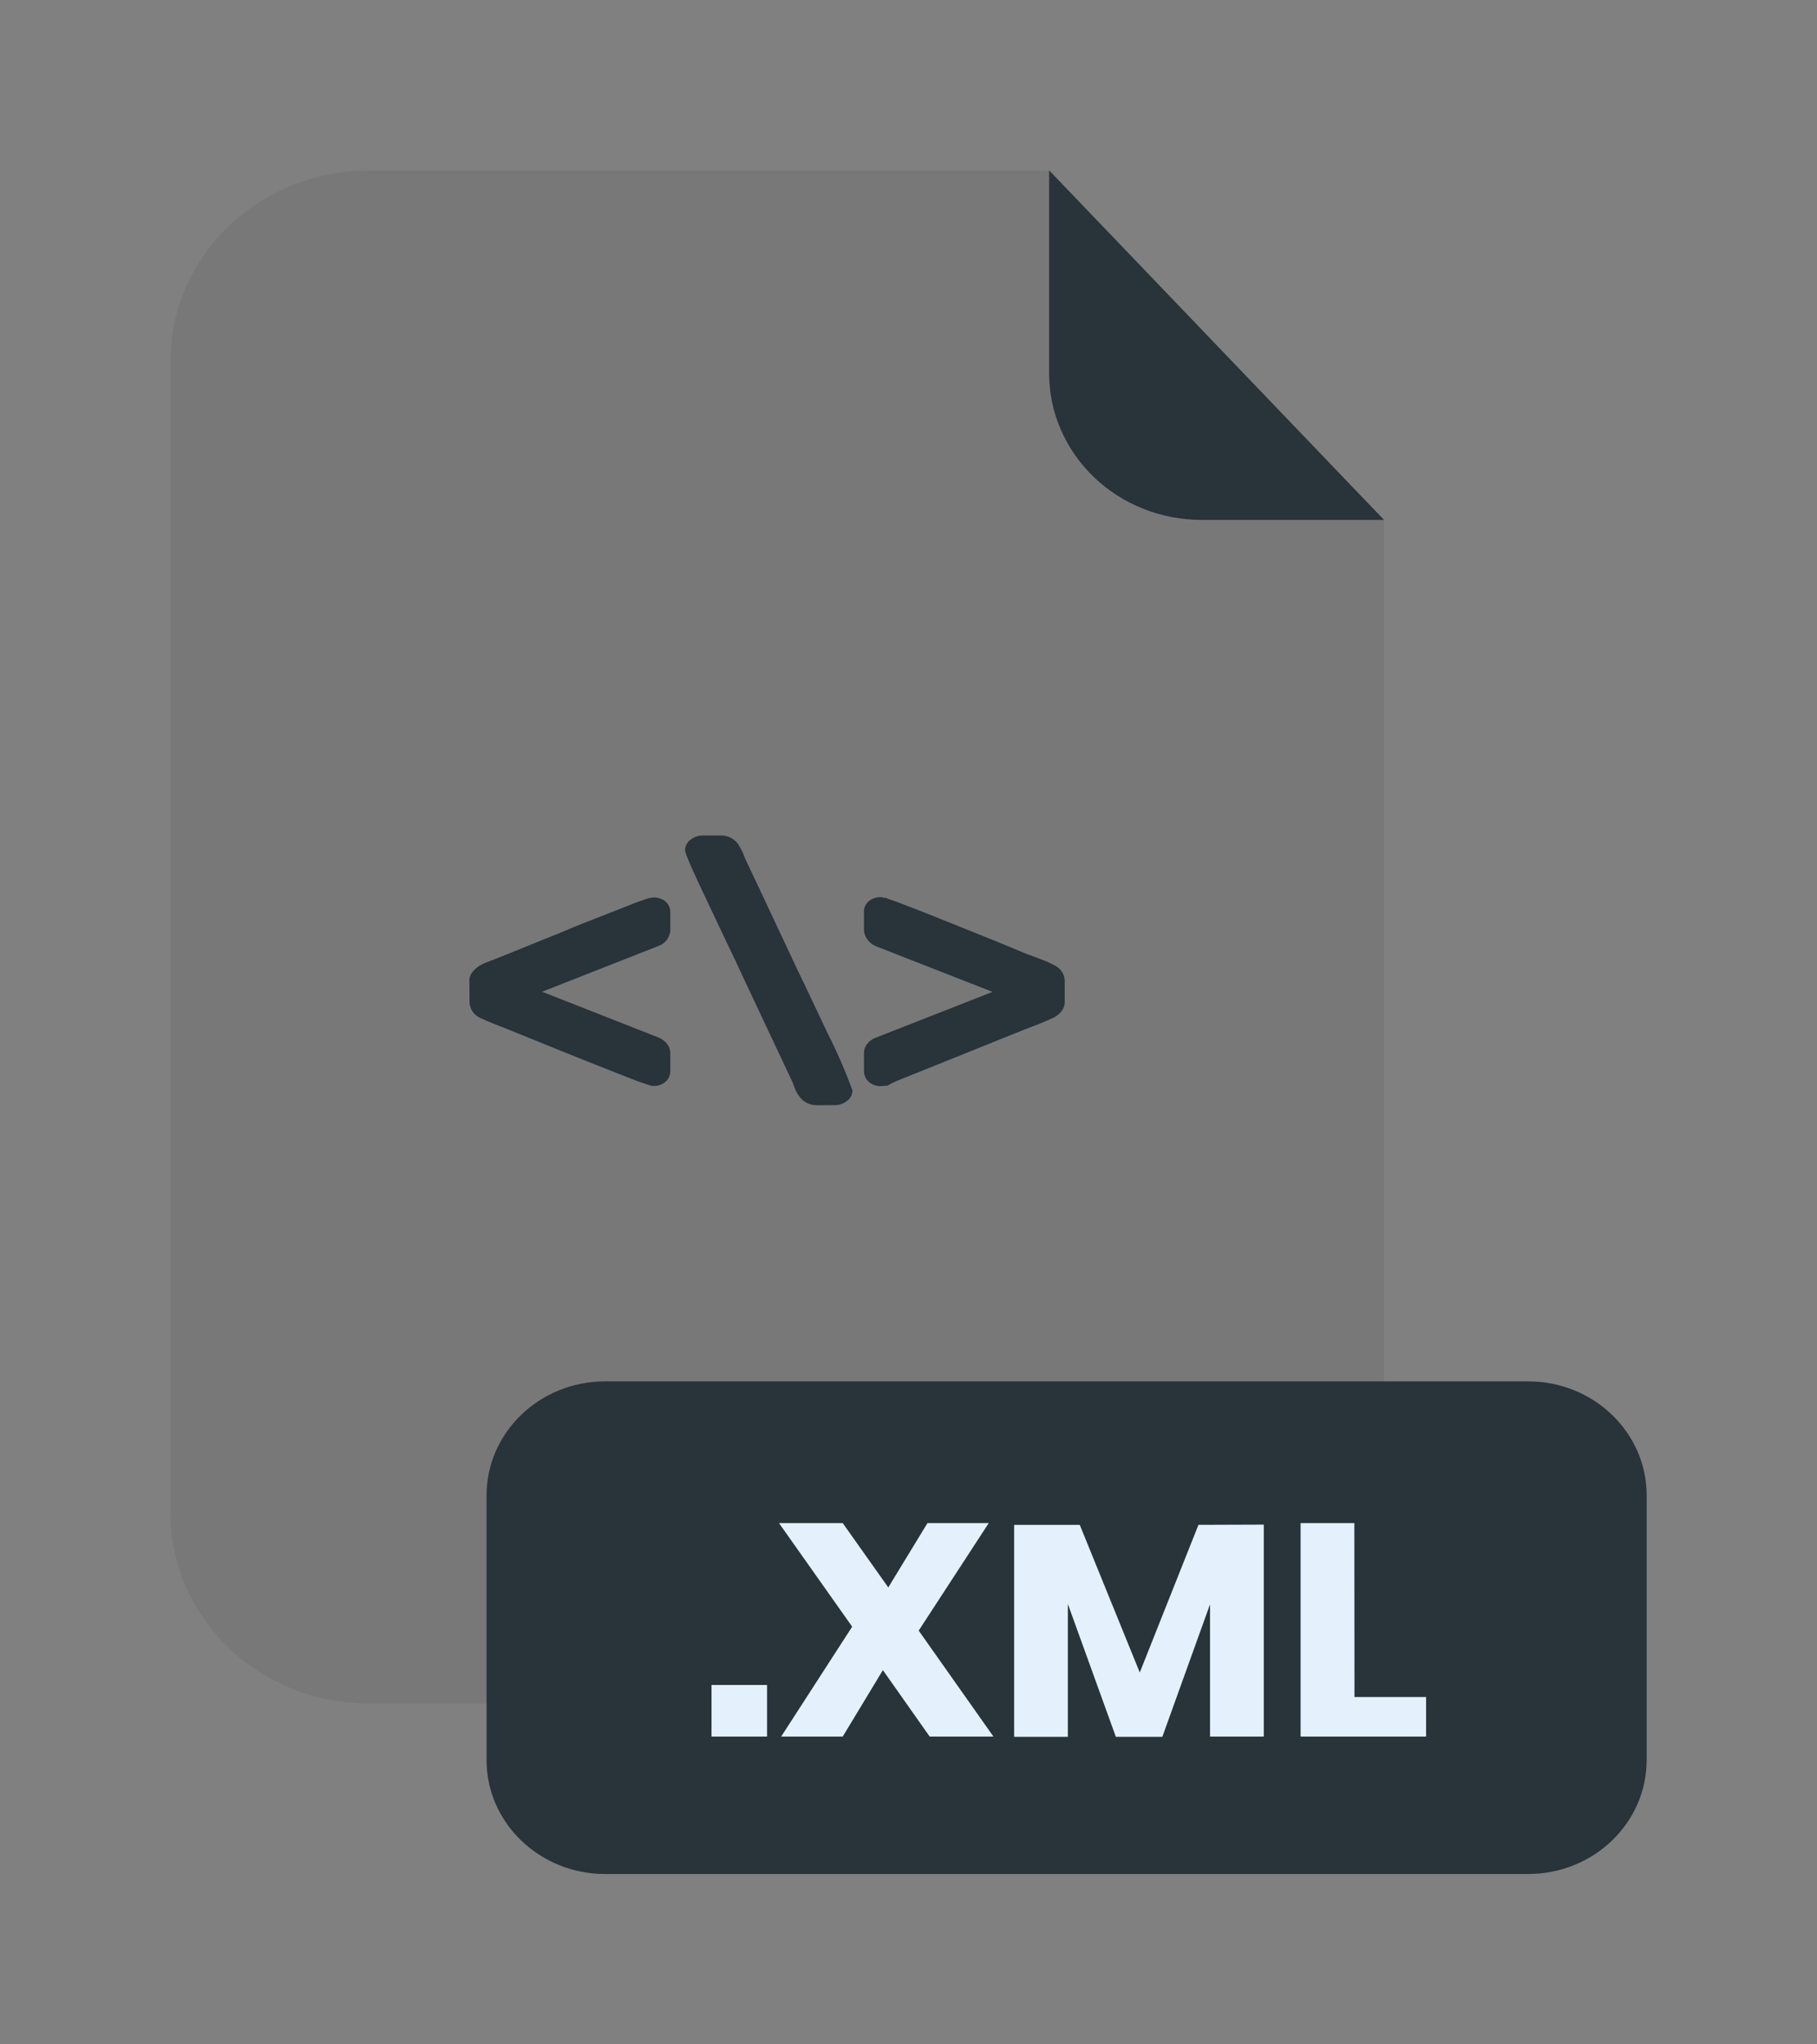 <svg width="64" height="72" viewBox="0 0 64 72" fill="none" xmlns="http://www.w3.org/2000/svg">
<rect x="0" y="0" width="64" height="72" fill="#808080" stroke="none"/>
<g opacity="0.3">
<path opacity="0.3" d="M42.314 18.31C40.893 18.309 39.53 17.765 38.525 16.799C37.52 15.832 36.954 14.522 36.953 13.155V6H12.997C11.141 6 9.361 6.709 8.049 7.97C6.737 9.232 6 10.943 6 12.727V53.282C6.003 55.065 6.741 56.774 8.053 58.033C9.365 59.293 11.143 60 12.997 60H41.753C43.608 60 45.388 59.291 46.7 58.03C48.012 56.768 48.749 55.057 48.749 53.273V18.31H42.314Z" fill="#28333A"/>
</g>
<path d="M48.749 18.31H42.314C40.893 18.309 39.53 17.765 38.525 16.799C37.52 15.832 36.954 14.522 36.953 13.155V6L48.749 18.31Z" fill="#28333A"/>
<path d="M53.825 48.65H21.314C19.008 48.65 17.138 50.448 17.138 52.665V61.985C17.138 64.202 19.008 66 21.314 66H53.825C56.131 66 58 64.202 58 61.985V52.665C58 50.448 56.131 48.65 53.825 48.65Z" fill="#28333A"/>
<path d="M27.018 59.343V61.16H25.061V59.343H27.018Z" fill="#E4F1FD"/>
<path d="M32.746 61.16L31.098 58.82L29.683 61.16H27.515L30.016 57.29L27.439 53.642H29.683L31.288 55.907L32.668 53.642H34.826L32.359 57.428L34.992 61.16H32.746Z" fill="#E4F1FD"/>
<path d="M44.514 53.695V61.16H42.621V56.5L40.941 61.168H39.303L37.613 56.49V61.168H35.721V53.703H38.032L40.146 58.903L42.213 53.703L44.514 53.695Z" fill="#E4F1FD"/>
<path d="M47.709 59.767H50.231V61.16H45.811V53.642H47.704L47.709 59.767Z" fill="#E4F1FD"/>
<path d="M16.533 34.547C16.529 34.44 16.563 34.334 16.629 34.248C16.708 34.15 16.802 34.066 16.91 33.998C17.072 33.917 17.239 33.847 17.411 33.788L17.913 33.587L19.92 32.775C20.2 32.65 20.72 32.442 21.48 32.15L22.435 31.775L22.778 31.657L22.838 31.633C22.854 31.629 22.871 31.629 22.887 31.633C22.925 31.616 22.967 31.608 23.009 31.608C23.09 31.603 23.17 31.614 23.246 31.641C23.322 31.667 23.392 31.707 23.451 31.76C23.502 31.805 23.542 31.86 23.569 31.922C23.596 31.983 23.61 32.048 23.61 32.115V32.75C23.607 32.868 23.569 32.982 23.501 33.08C23.428 33.189 23.32 33.272 23.194 33.315L19.094 34.928L23.194 36.54C23.316 36.588 23.422 36.668 23.501 36.77C23.572 36.863 23.61 36.977 23.61 37.093V37.727C23.61 37.795 23.596 37.861 23.569 37.923C23.541 37.985 23.502 38.041 23.451 38.087C23.393 38.142 23.323 38.184 23.247 38.211C23.171 38.238 23.09 38.249 23.009 38.245C22.968 38.245 22.926 38.237 22.887 38.222L22.778 38.188L22.435 38.07L21.488 37.7L19.928 37.078L17.921 36.265L17.419 36.065C17.258 36.002 17.089 35.932 16.917 35.852C16.811 35.805 16.72 35.73 16.653 35.637C16.587 35.544 16.548 35.435 16.54 35.322L16.533 34.547Z" fill="#28333A"/>
<path d="M28.781 38.925C28.651 38.928 28.523 38.898 28.408 38.838C28.294 38.778 28.199 38.69 28.131 38.583C28.075 38.505 28.031 38.421 27.999 38.333L27.913 38.11L26.041 34.133L25.906 33.837C25.75 33.517 25.448 32.883 25.001 31.933C24.42 30.724 24.13 30.062 24.13 29.945C24.13 29.875 24.147 29.805 24.179 29.742C24.21 29.679 24.257 29.623 24.314 29.58C24.444 29.474 24.61 29.419 24.78 29.425H25.388C25.516 29.423 25.643 29.453 25.755 29.514C25.867 29.574 25.96 29.661 26.025 29.767L26.16 30.017L26.246 30.24L26.735 31.275L28.118 34.218L28.3 34.593L29.158 36.405C29.487 37.055 29.777 37.723 30.027 38.405C30.026 38.475 30.009 38.544 29.977 38.606C29.945 38.669 29.899 38.724 29.842 38.767C29.712 38.873 29.547 38.928 29.377 38.922L28.781 38.925Z" fill="#28333A"/>
<path d="M31.046 38.25C30.963 38.255 30.88 38.244 30.801 38.217C30.723 38.19 30.651 38.148 30.591 38.093C30.491 37.997 30.434 37.868 30.432 37.733V37.098C30.431 36.982 30.467 36.87 30.536 36.775C30.614 36.67 30.723 36.59 30.848 36.545L34.961 34.933L30.848 33.323C30.723 33.27 30.617 33.183 30.544 33.073C30.473 32.978 30.434 32.864 30.432 32.748V32.103C30.431 32.037 30.445 31.971 30.472 31.91C30.498 31.85 30.538 31.795 30.588 31.75C30.71 31.644 30.871 31.59 31.035 31.598C31.073 31.597 31.111 31.605 31.145 31.623C31.167 31.619 31.19 31.619 31.212 31.623L31.267 31.648C31.251 31.648 31.36 31.678 31.597 31.765L32.564 32.14C32.514 32.118 33.034 32.327 34.124 32.765C34.719 33 35.4 33.278 36.168 33.6L36.363 33.67L36.644 33.778C36.809 33.834 36.969 33.904 37.122 33.988C37.231 34.035 37.325 34.111 37.392 34.207C37.459 34.303 37.497 34.415 37.502 34.53V35.305C37.499 35.411 37.463 35.514 37.398 35.6C37.325 35.697 37.231 35.777 37.122 35.835C36.974 35.905 36.8 35.98 36.602 36.06L36.082 36.26L31.553 38.083C31.423 38.145 31.345 38.185 31.321 38.2L31.272 38.235L31.046 38.25Z" fill="#28333A"/>
</svg>
